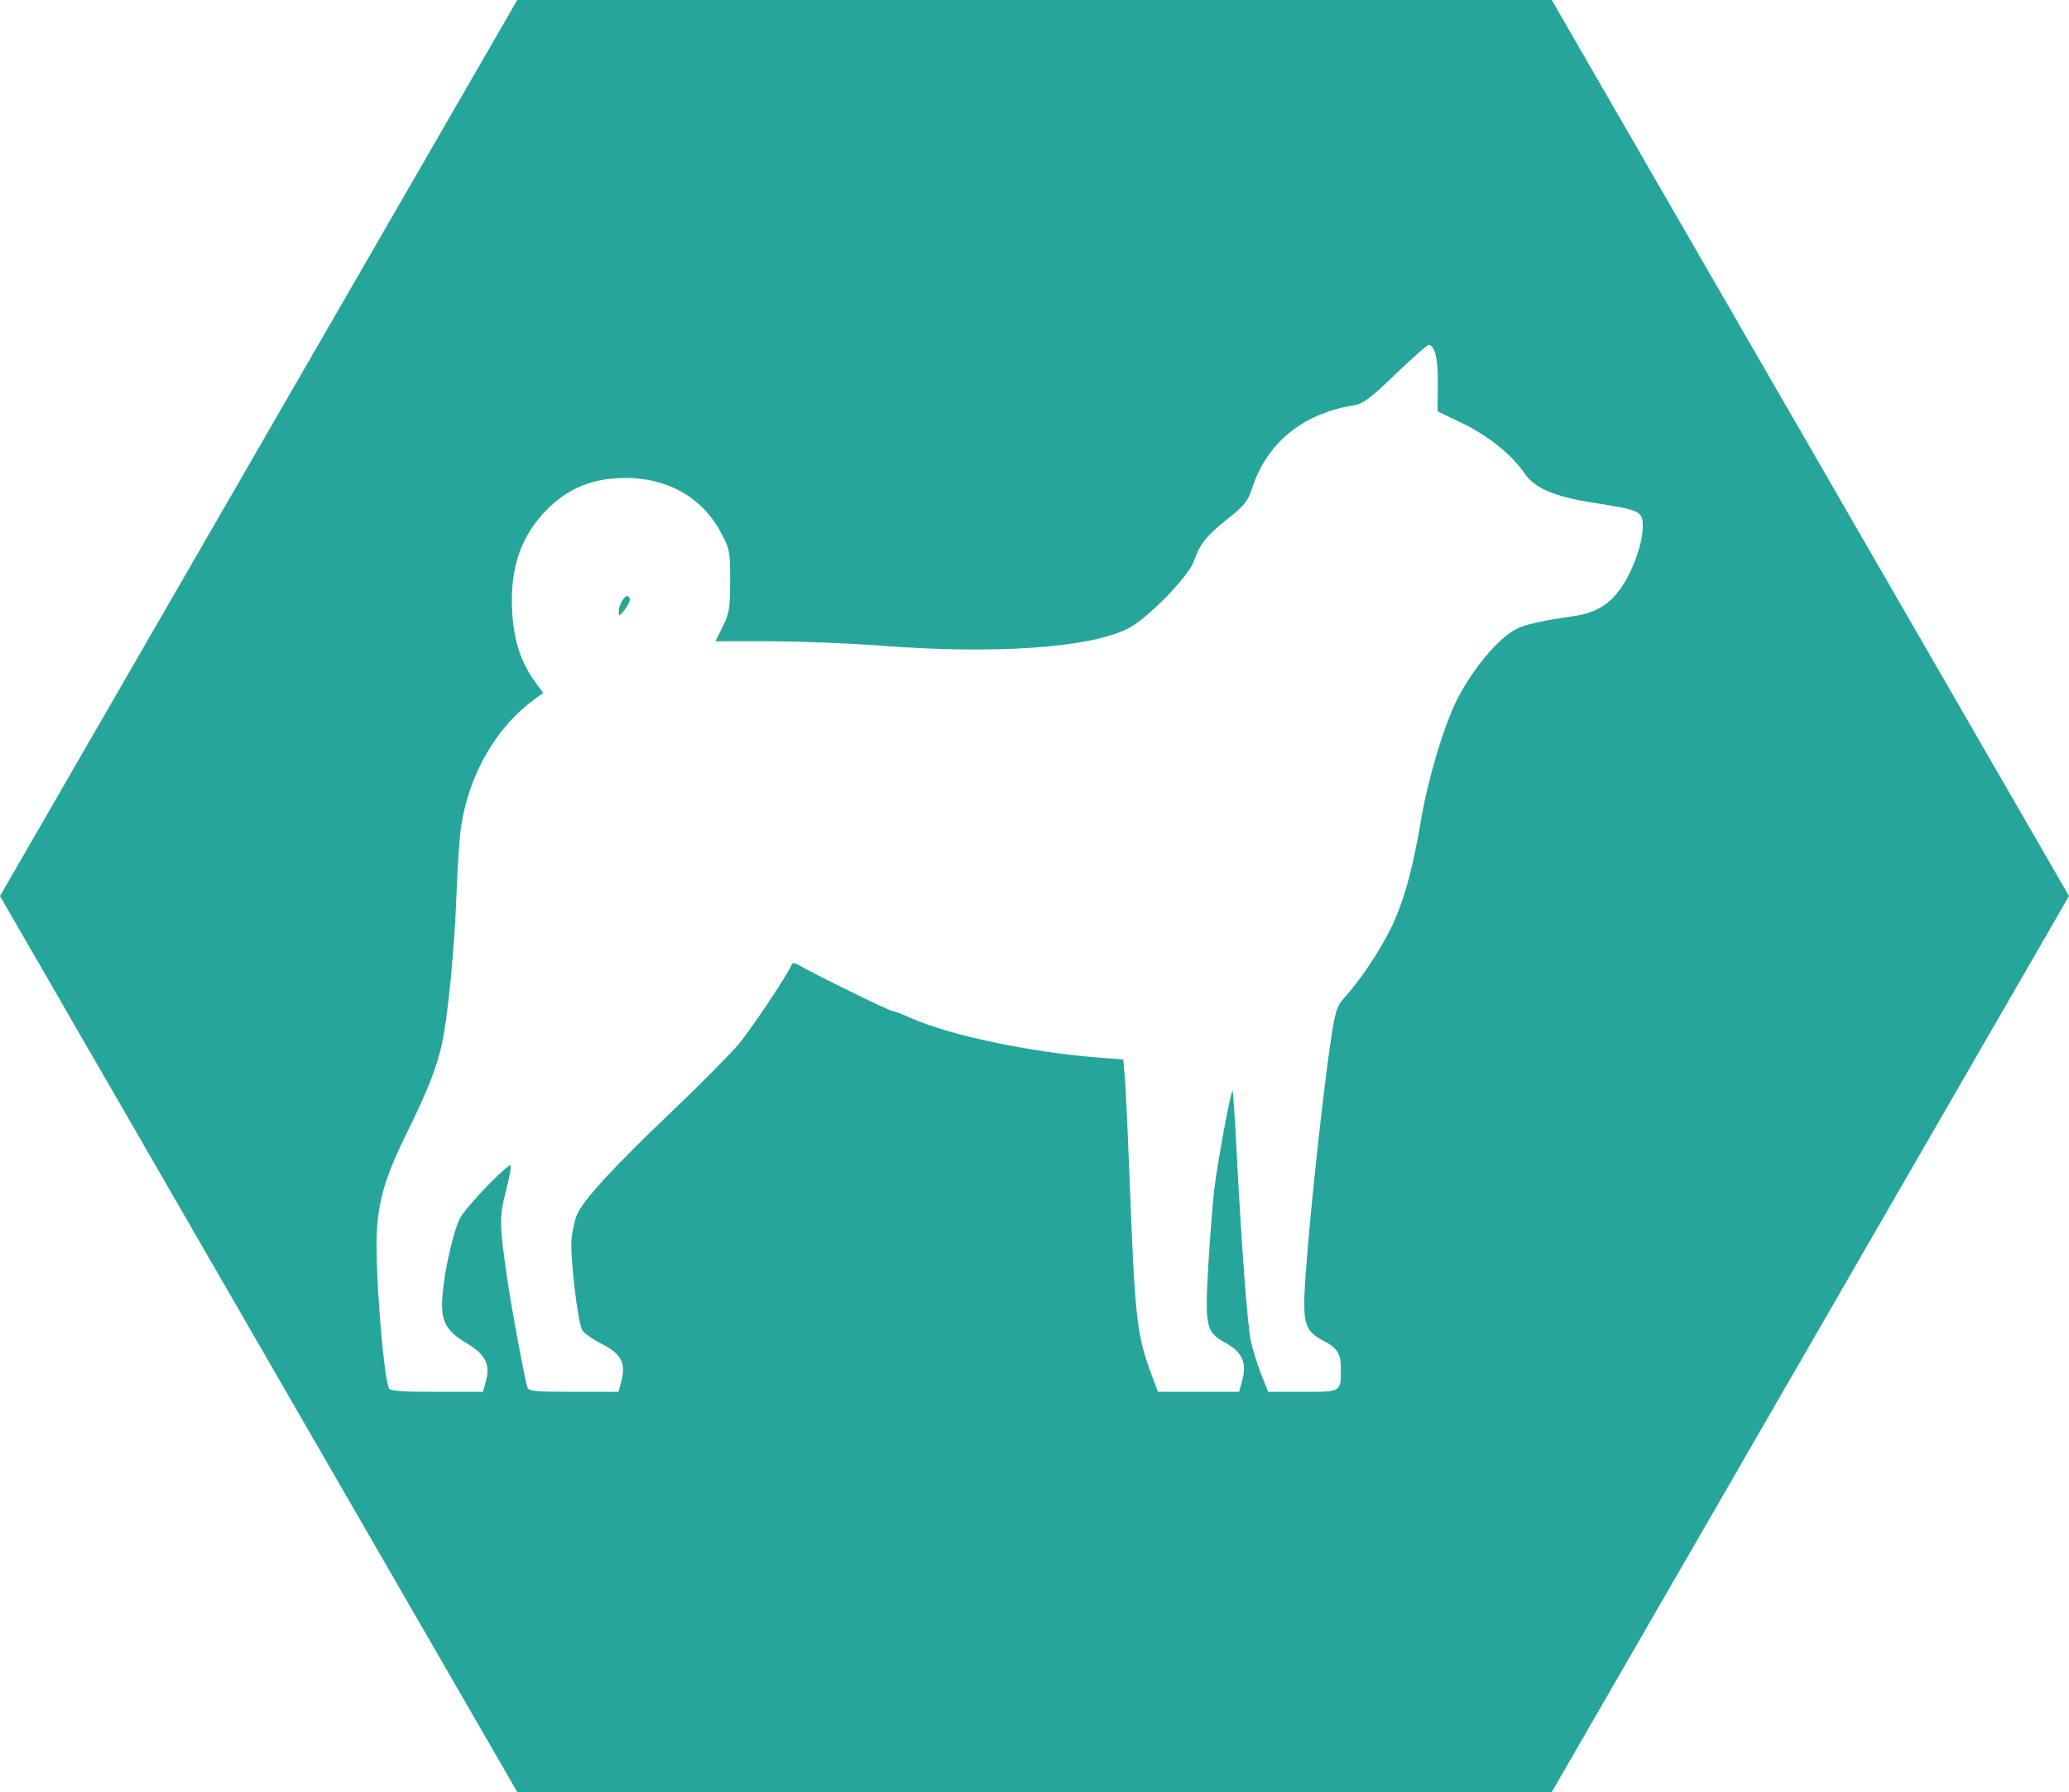 <?xml version="1.0" encoding="UTF-8" standalone="no"?>
<!-- Created with Inkscape (http://www.inkscape.org/) -->

<svg
   xmlns:dc="http://purl.org/dc/elements/1.1/"
   xmlns:cc="http://creativecommons.org/ns#"
   xmlns:rdf="http://www.w3.org/1999/02/22-rdf-syntax-ns#"
   xmlns:svg="http://www.w3.org/2000/svg"
   xmlns="http://www.w3.org/2000/svg"
   xmlns:sodipodi="http://sodipodi.sourceforge.net/DTD/sodipodi-0.dtd"
   xmlns:inkscape="http://www.inkscape.org/namespaces/inkscape"
   width="5197.194mm"
   height="4500.899mm"
   viewBox="0 0 18415.254 15948.067"
   id="svg2"
   version="1.1"
   inkscape:version="0.91 r13725"
   sodipodi:docname="Doge Full Body Tile.svg">
  <defs
     id="defs4" />
  <sodipodi:namedview
     id="base"
     pagecolor="#ffffff"
     bordercolor="#666666"
     borderopacity="1.0"
     inkscape:pageopacity="0.0"
     inkscape:pageshadow="2"
     inkscape:zoom="0.022097087"
     inkscape:cx="11657.337"
     inkscape:cy="5513.5201"
     inkscape:document-units="px"
     inkscape:current-layer="layer1"
     showgrid="false"
     inkscape:window-width="1440"
     inkscape:window-height="856"
     inkscape:window-x="0"
     inkscape:window-y="0"
     inkscape:window-maximized="1"
     showguides="false"
     fit-margin-top="0"
     fit-margin-left="0"
     fit-margin-right="0"
     fit-margin-bottom="0" />
  <g
     inkscape:label="Layer 1"
     inkscape:groupmode="layer"
     id="layer1"
     transform="translate(10688.653,16226.779)">
    <path
       style="opacity:1;fill:#26a69a;fill-opacity:1;fill-rule:nonzero;stroke:none;stroke-width:20;stroke-linecap:butt;stroke-linejoin:miter;stroke-miterlimit:4;stroke-dasharray:none;stroke-dashoffset:0;stroke-opacity:1"
       d="m -6084.843,-16226.779 -4603.81,7974.028 4603.81,7974.04 9207.626,0 4603.816,-7974.04 -4603.816,-7974.028 -9207.626,0 z m 8110.504,3070.131 c 57.052,0 86.231,123.185 83.268,351.558 l -3.121,238.556 220.012,105.695 c 227.607,109.368 446.325,285.234 554.952,446.259 89.774,133.072 264.988,207.813 615.092,262.385 417.252,65.041 437.371,74.729 437.371,210.68 0,137.674 -77.58,366.274 -176.672,520.713 -107.98,168.258 -233.407,247.054 -441.733,277.477 -348.395,50.874 -467.355,81.813 -559.716,145.608 -154.203,106.516 -353.093,356.008 -474.455,595.193 -117.165,230.841 -260.428,708.721 -320.951,1070.409 -75.33,450.397 -159.45,748.735 -277.473,984.112 -98.01,195.458 -273.065,455.558 -398.525,592.099 -71.49,77.811 -85.452,118.135 -121.791,351.558 -89.874,577.556 -242.058,2069.011 -242.058,2372.094 0,206.514 30.875,266.028 176.599,340.371 116.393,59.388 149.974,113.869 149.492,242.758 -0.752,213.754 7.252,208.824 -338.906,208.824 l -308.295,0 -62.43,-156.95 c -34.3,-86.321 -75.528,-218.98 -91.576,-294.799 -30.736,-145.282 -83.341,-847.288 -127.862,-1706.637 -14.642,-282.474 -30.215,-517.187 -34.61,-521.576 -14.068,-14.08 -137.37,650.597 -164.062,884.488 -14.187,124.302 -37.401,422.39 -51.615,662.415 -32.624,551.062 -21.538,602.608 150,695.963 151.346,82.381 193.894,176.605 151.227,335.023 l -27.477,102.073 -361.348,0 -361.328,0 -49.272,-131.832 c -141.152,-377.772 -154.388,-494.254 -204.663,-1801.75 -15.144,-393.622 -33.574,-785.031 -40.984,-869.795 l -13.428,-154.114 -218.039,-16.96 c -610.163,-47.45 -1325.943,-197.944 -1668.941,-350.888 -79.804,-35.588 -156.744,-64.71 -170.984,-64.71 -25.062,0 -705.071,-333.652 -824.328,-404.464 -35.936,-21.328 -62.601,-25.18 -68.355,-9.872 -31.212,83.116 -359.751,575.473 -476.468,714.058 -76.366,90.665 -346.402,362.594 -600.1,604.291 -499.82,476.156 -767.105,765.745 -830.887,900.146 -22.33,47.011 -46.171,149.033 -52.974,226.725 -13.613,154.928 54.069,733.864 94.651,809.661 13.963,26.131 91.53,80.879 172.31,121.662 174.303,87.988 219.385,172.465 176.672,331.079 l -26.045,96.763 -399.132,0 c -358.346,0 -400.471,-4.494 -412.349,-43.948 -26.593,-88.43 -141.026,-703.764 -176.309,-947.948 -72.123,-499.51 -73.383,-561.852 -15.725,-787.39 29.476,-115.397 50.103,-220.408 45.781,-233.362 -11.878,-35.608 -399.772,364.73 -451.954,466.441 -58.385,113.775 -136.466,453.908 -156.078,679.865 -20.04,230.958 23.57,319.905 211.678,431.709 168.701,100.28 214.951,188.718 175.425,335.512 l -26.685,99.121 -414.17,0 c -309.074,0 -416.81,-7.958 -424.543,-31.383 -54.822,-166.069 -124.345,-1092.103 -105.459,-1404.685 17.427,-288.792 80.708,-492.94 274.82,-886.744 180.275,-365.741 261.504,-573.976 305.471,-783.06 53.64,-254.901 110.224,-841.295 128.027,-1326.3 8.611,-234.792 26.434,-500.34 39.592,-590.114 69.286,-471.98 312.294,-893.643 659.686,-1144.658 l 72.288,-52.221 -77.739,-107.332 c -121.89,-168.259 -184.161,-362.131 -198.5,-618.068 -21.465,-382.864 76.313,-670.585 307.365,-904.309 178.421,-180.47 374.341,-267.883 632.182,-282.053 404.193,-22.214 737.715,151.027 912.862,474.122 84.601,156.075 87.307,169.552 87.307,437.353 0,246.933 -6.942,290.323 -65.228,408.059 l -65.214,131.741 477.128,0 c 262.415,0 715.517,18.112 1006.886,40.236 1008.028,76.541 1837.951,19.162 2184.314,-151.021 170.911,-83.968 545.833,-467.371 591.508,-604.884 48.539,-146.154 110.547,-223.315 302.699,-376.625 146.252,-116.682 177.583,-156.106 214.093,-269.268 128.799,-399.35 445.758,-661 890.882,-735.44 98.94,-16.546 146.774,-51.269 384.734,-279.294 149.459,-143.221 281.848,-260.402 294.18,-260.402 z m -7131.689,2234.914 c -31.541,0 -76.353,84.565 -75.647,142.748 0.528,38.358 8.361,35.619 49.668,-17.193 26.995,-34.527 49.338,-76.895 49.668,-94.158 0.264,-17.264 -10.353,-31.397 -23.689,-31.397 z"
       id="path4403"
       inkscape:connector-curvature="0" />
  </g>
</svg>
